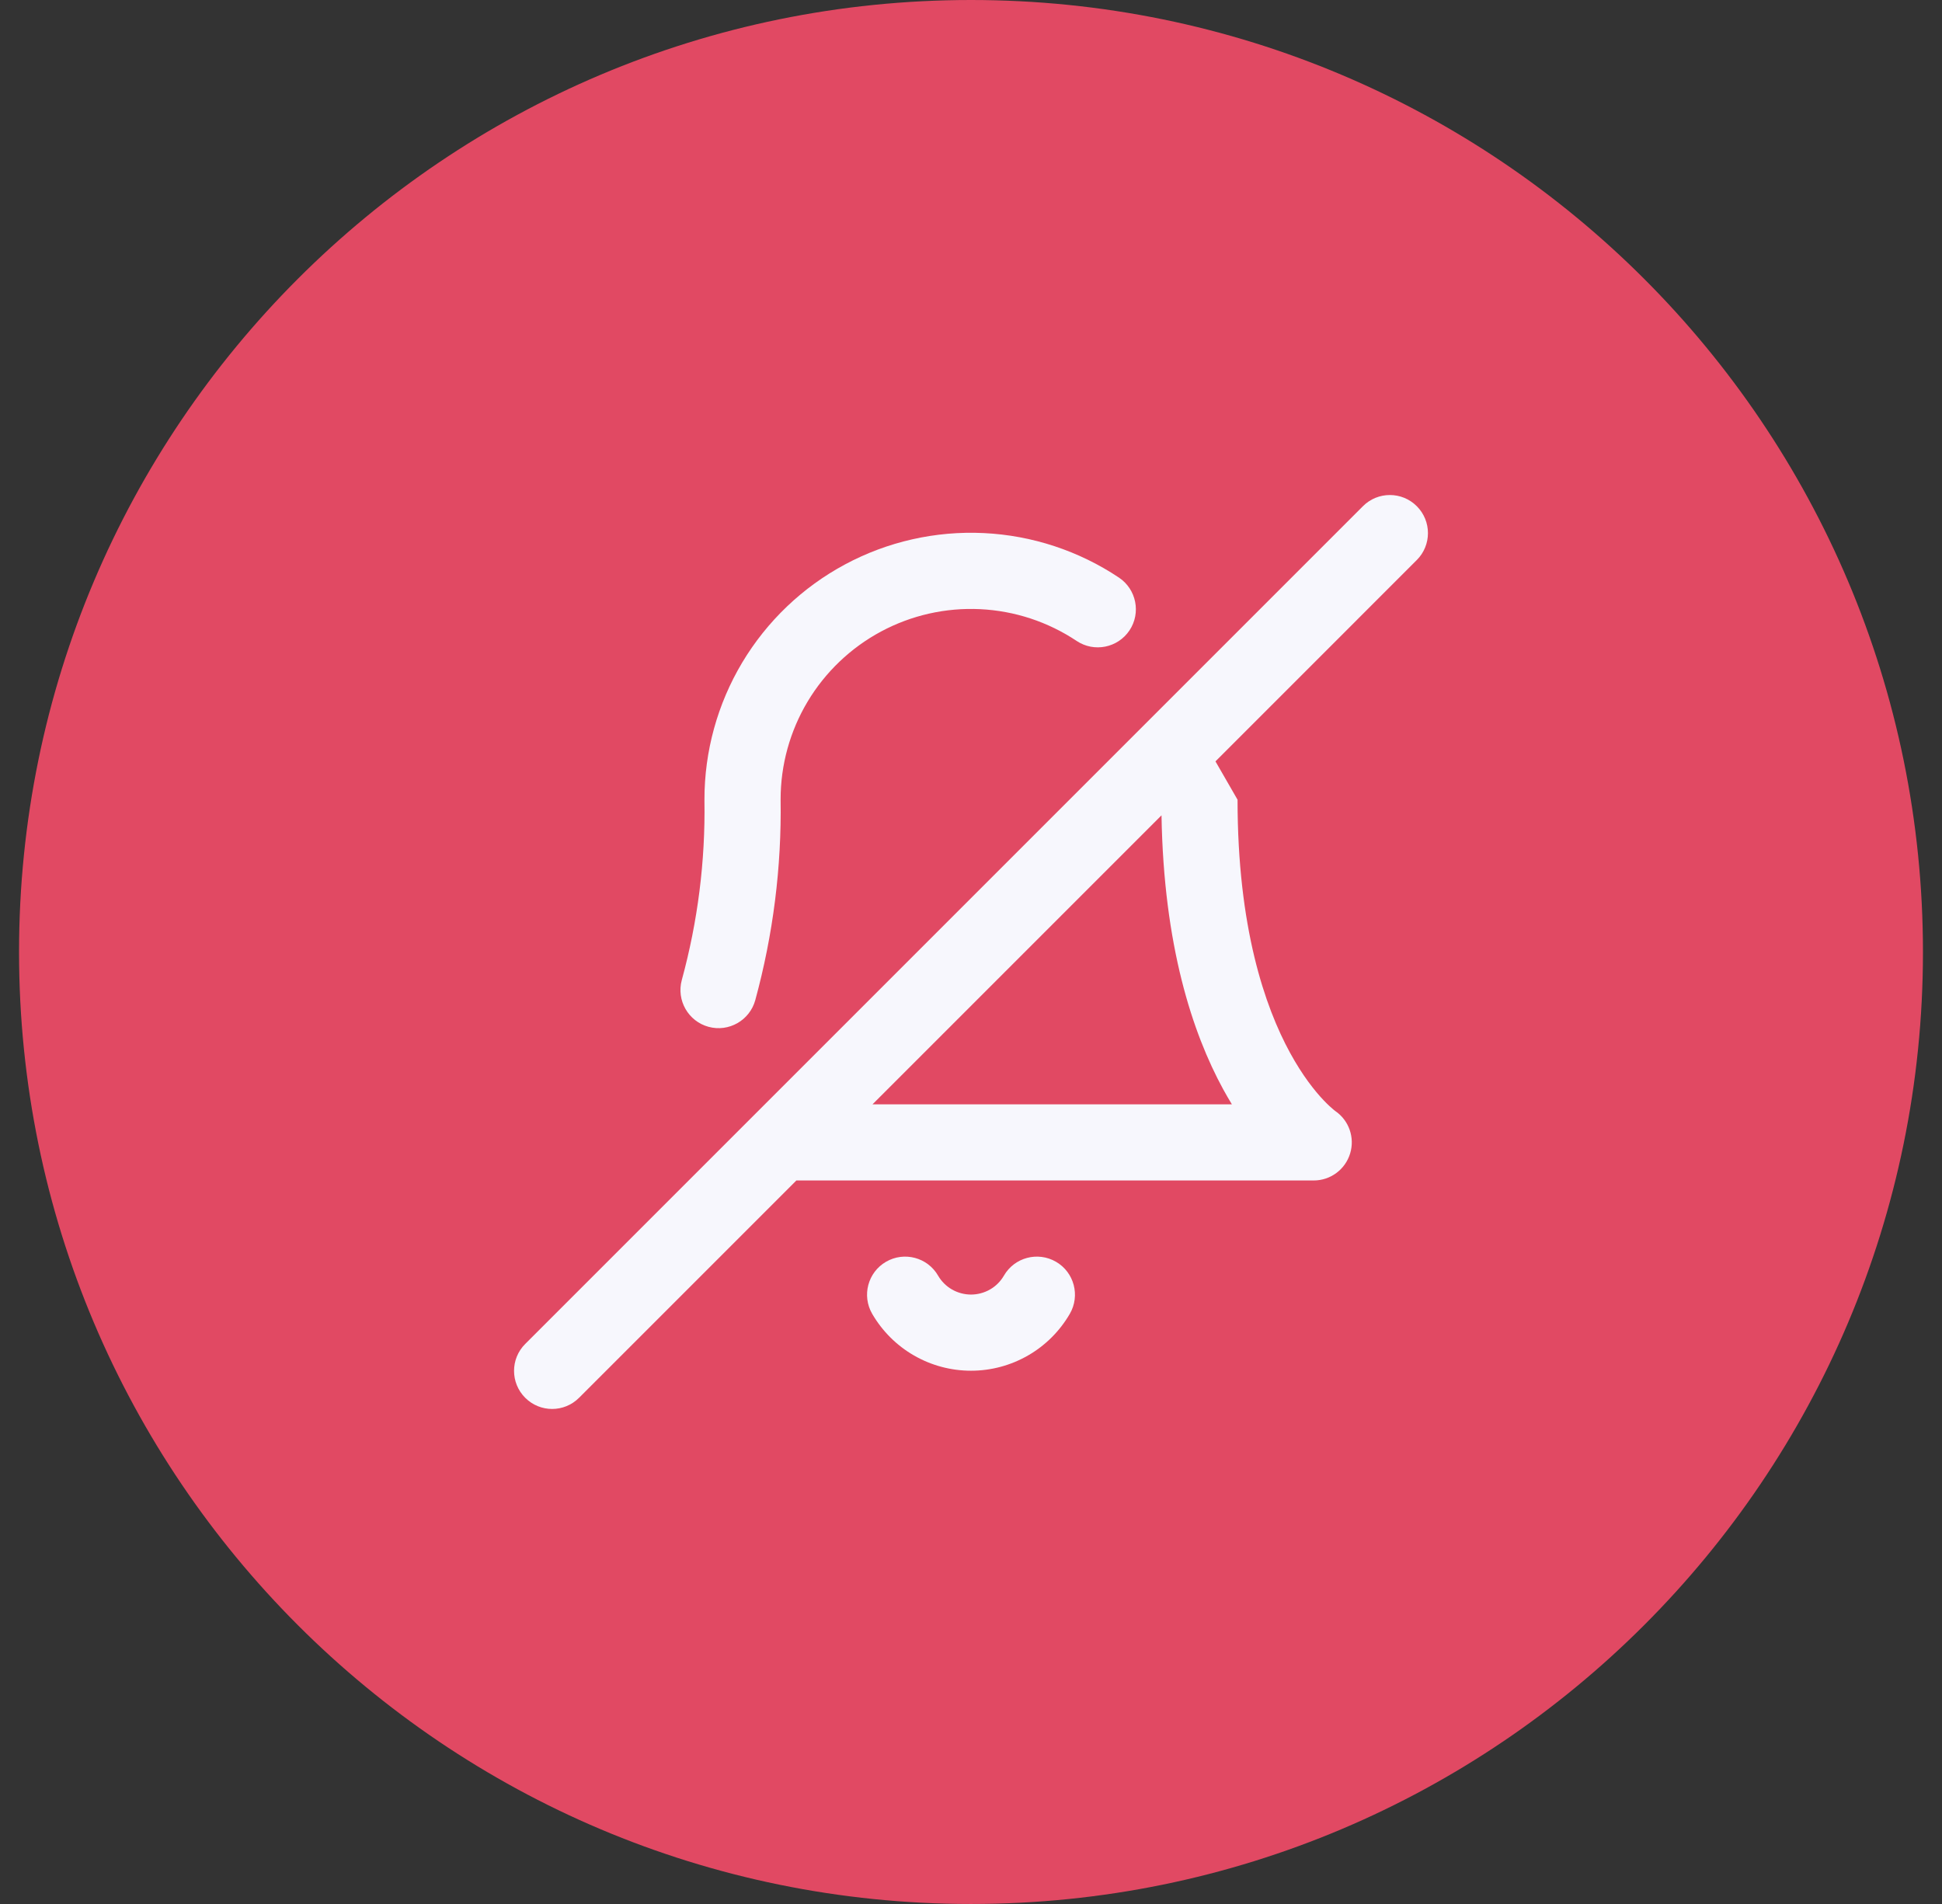 <svg width="51" height="50" viewBox="0 0 51 50" fill="none" xmlns="http://www.w3.org/2000/svg">
<rect x="0" y="0" width="51" height="50" fill="#333333" stroke="none"/>
<path d="M0.5 25C0.5 11.193 11.693 0 25.5 0V0C39.307 0 50.5 11.193 50.5 25V25C50.5 38.807 39.307 50 25.5 50V50C11.693 50 0.5 38.807 0.5 25V25Z" fill="#E14963"/>
<g clip-path="url(#clip0_4950_28616)">
<path fill-rule="evenodd" clip-rule="evenodd" d="M35.793 13.293C36.183 12.902 36.817 12.902 37.207 13.293C37.598 13.683 37.598 14.317 37.207 14.707L31.92 19.994L32.5 21.001C32.5 24.353 33.217 26.435 33.878 27.646C34.21 28.254 34.533 28.654 34.757 28.89C34.87 29.009 34.958 29.088 35.011 29.132C35.038 29.154 35.056 29.168 35.063 29.174L35.066 29.176C35.425 29.422 35.584 29.872 35.457 30.29C35.329 30.712 34.941 31 34.5 31H20.914L15.207 36.707C14.817 37.098 14.183 37.098 13.793 36.707C13.402 36.317 13.402 35.683 13.793 35.293L30.521 18.565C30.529 18.556 30.538 18.548 30.546 18.54L35.793 13.293ZM30.503 21.411C30.56 24.83 31.315 27.124 32.122 28.604C32.198 28.743 32.275 28.875 32.351 29H22.914L30.503 21.411Z" fill="#F7F7FD"/>
<path d="M25.837 13.999C24.571 13.938 23.311 14.222 22.194 14.821C21.076 15.42 20.142 16.312 19.491 17.4C18.841 18.489 18.498 19.733 18.5 21.002C18.5 21.01 18.5 21.019 18.5 21.027C18.525 22.617 18.324 24.203 17.905 25.736C17.76 26.269 18.074 26.819 18.607 26.965C19.139 27.11 19.689 26.796 19.835 26.264C20.304 24.545 20.528 22.769 20.5 20.988C20.501 20.086 20.745 19.201 21.208 18.426C21.673 17.649 22.34 17.012 23.138 16.584C23.937 16.156 24.836 15.953 25.741 15.997C26.646 16.041 27.521 16.329 28.275 16.832C28.734 17.138 29.355 17.014 29.662 16.555C29.968 16.096 29.844 15.475 29.385 15.168C28.33 14.464 27.104 14.06 25.837 13.999Z" fill="#F7F7FD"/>
<path d="M27.732 33.135C27.254 32.858 26.642 33.02 26.365 33.498C26.277 33.65 26.151 33.776 25.999 33.863C25.847 33.95 25.675 33.996 25.5 33.996C25.325 33.996 25.153 33.95 25.001 33.863C24.849 33.776 24.723 33.65 24.635 33.498C24.358 33.02 23.746 32.858 23.268 33.135C22.791 33.412 22.628 34.024 22.905 34.502C23.169 34.956 23.547 35.334 24.003 35.596C24.458 35.858 24.974 35.996 25.5 35.996C26.026 35.996 26.542 35.858 26.997 35.596C27.453 35.334 27.831 34.956 28.095 34.502C28.372 34.024 28.21 33.412 27.732 33.135Z" fill="#F7F7FD"/>
</g>
<defs>
<clipPath id="clip0_4950_28616">
<rect width="24" height="24" fill="white" transform="translate(13.5 13)"/>
</clipPath>
</defs>
</svg>
